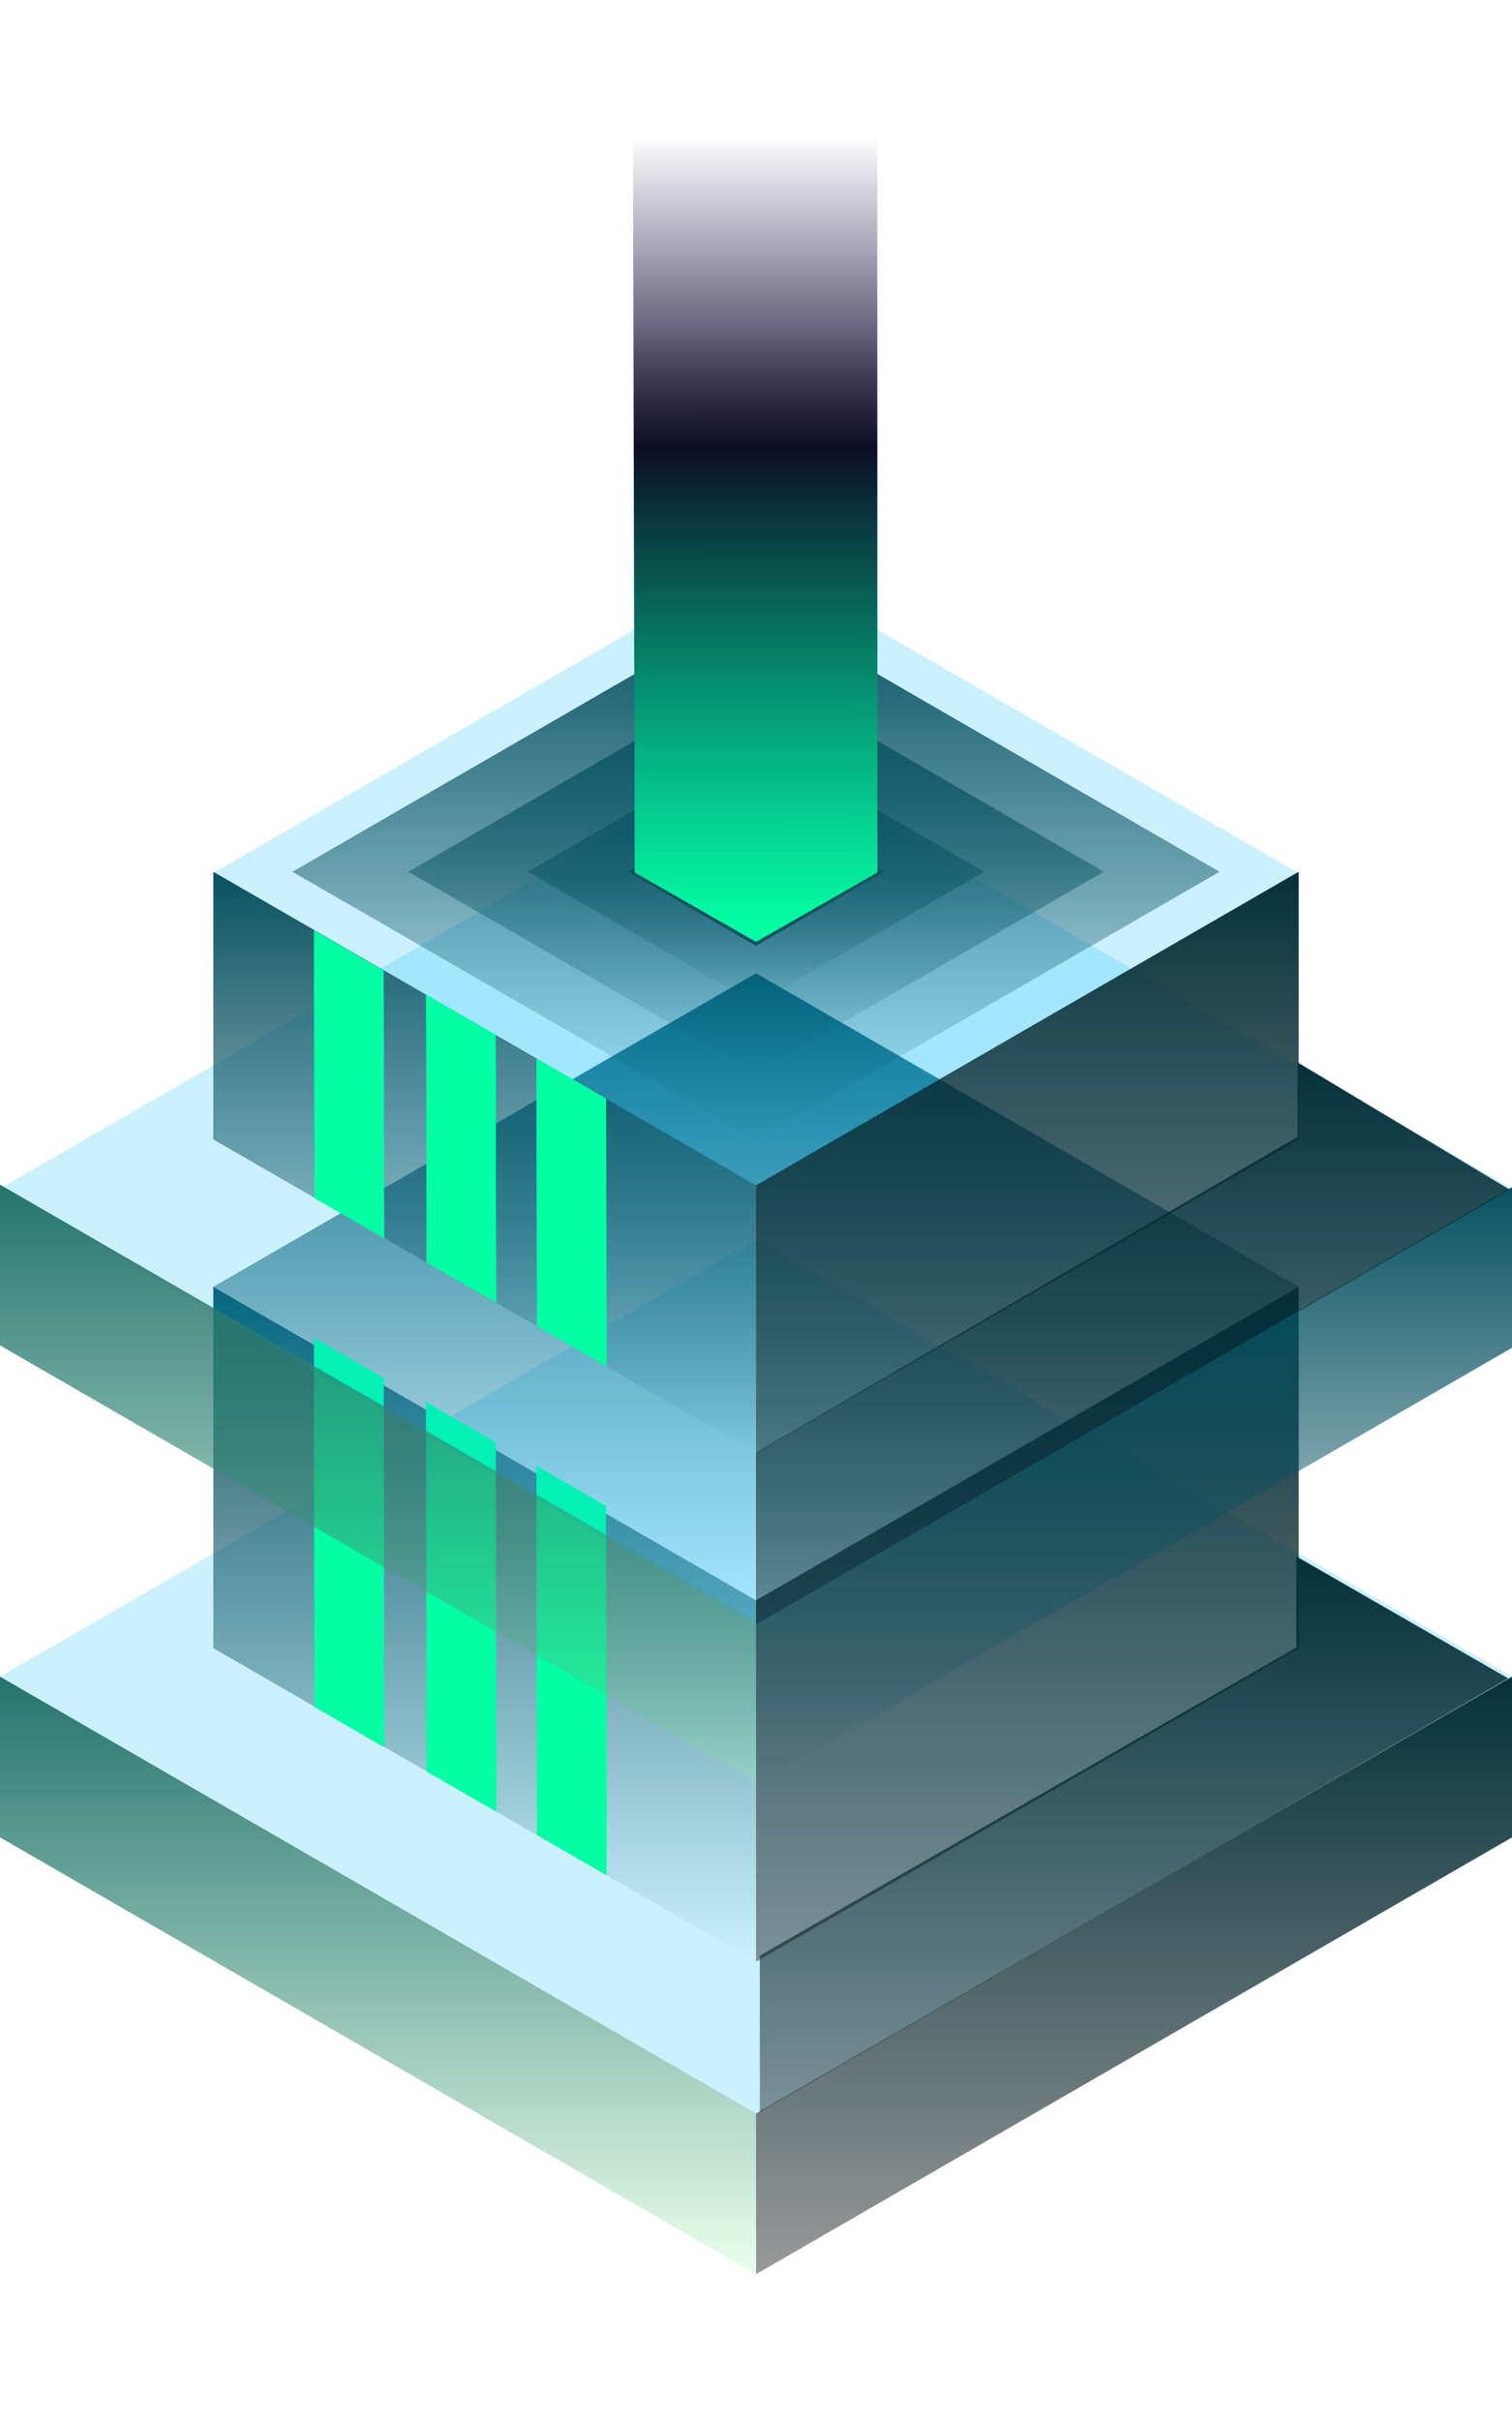 <svg viewBox="0 0 438 701" fill="none" xmlns="http://www.w3.org/2000/svg">
<g clip-path="url(#clip0)">
<g filter="url(#filter0_b)">
<path d="M438.028 485.659L219.014 612.2L0 485.659L219.014 359.147L438.028 485.659Z" fill="#00BCFD" fill-opacity="0.2"/>
</g>
<g filter="url(#filter1_b)">
<path d="M219.015 612.2V658.738L438.029 532.198V485.66L219.015 612.2Z" fill="url(#paint0_linear)"/>
<path d="M219.015 612.2V658.738L438.029 532.198V485.66L219.015 612.2Z" fill="black" fill-opacity="0.4"/>
</g>
<g filter="url(#filter2_b)">
<path d="M219.014 658.738L0 532.198V485.66L219.014 612.2V658.738Z" fill="url(#paint1_linear)"/>
<path d="M219.014 658.738L0 532.198V485.66L219.014 612.2V658.738Z" fill="#96FFA1" fill-opacity="0.2"/>
</g>
<path d="M376.209 372.733L219.014 463.559L61.791 372.733L219.014 281.907L376.209 372.733Z" fill="url(#paint2_linear)"/>
<g filter="url(#filter3_b)">
<path d="M219.015 463.558V568.226L376.21 477.4V372.733L219.015 463.558Z" fill="url(#paint3_linear)"/>
<path d="M219.015 463.558V568.226L376.21 477.4V372.733L219.015 463.558Z" fill="black" fill-opacity="0.4"/>
</g>
<path d="M219.014 568.226L61.791 477.4V372.733L219.014 463.558V568.226Z" fill="url(#paint4_linear)"/>
<g filter="url(#filter4_f)">
<path d="M111.286 506.08L91.135 494.432L90.964 387.543L111.115 399.191L111.286 506.08Z" fill="#04FFA4"/>
</g>
<g filter="url(#filter5_f)">
<path d="M143.733 524.735L123.582 513.115L123.439 406.198L143.562 417.846L143.733 524.735Z" fill="#04FFA4"/>
</g>
<g filter="url(#filter6_f)">
<path d="M175.696 543.162L155.573 531.514L155.402 424.625L175.553 436.274L175.696 543.162Z" fill="#04FFA4"/>
</g>
<path d="M111.286 506.08L91.135 494.432L90.964 387.543L111.115 399.192L111.286 506.08Z" fill="#04FFA4"/>
<path d="M143.733 524.735L123.582 513.115L123.439 406.198L143.562 417.846L143.733 524.735Z" fill="#04FFA4"/>
<path d="M175.696 543.162L155.573 531.514L155.402 424.625L175.553 436.274L175.696 543.162Z" fill="#04FFA4"/>
<path d="M111.286 506.08L91.135 494.432L90.964 387.543L111.115 399.192L111.286 506.08Z" fill="#04FFA4"/>
<path d="M143.733 524.735L123.582 513.115L123.439 406.198L143.562 417.846L143.733 524.735Z" fill="#04FFA4"/>
<path d="M175.696 543.162L155.573 531.514L155.402 424.625L175.553 436.274L175.696 543.162Z" fill="#04FFA4"/>
<g filter="url(#filter7_b)">
<path d="M438.028 344.254L219.014 470.795L0 344.254L219.014 217.742L438.028 344.254Z" fill="#00BCFD" fill-opacity="0.2"/>
</g>
<g filter="url(#filter8_b)">
<path d="M219.015 470.394V516.932L438.029 390.391V343.853L219.015 470.394Z" fill="url(#paint5_linear)"/>
</g>
<g filter="url(#filter9_b)">
<path d="M219.014 516.233L0 389.692V343.154L219.014 469.695V516.233Z" fill="url(#paint6_linear)"/>
<path d="M219.014 516.233L0 389.692V343.154L219.014 469.695V516.233Z" fill="#96FFA1" fill-opacity="0.2"/>
</g>
<g filter="url(#filter10_b)">
<path d="M376.14 252.881L218.945 343.706L61.722 252.881L218.945 162.055L376.14 252.881Z" fill="#00BCFD" fill-opacity="0.2"/>
</g>
<path d="M353.297 252.515L219.014 330.097L84.702 252.515L219.014 174.905L353.297 252.515Z" fill="url(#paint7_linear)"/>
<path d="M319.741 252.515L219.015 310.702L118.288 252.515L219.015 194.3L319.741 252.515Z" fill="url(#paint8_linear)"/>
<path d="M285.131 252.515L219.014 290.708L152.869 252.515L219.014 214.294L285.131 252.515Z" fill="url(#paint9_linear)"/>
<path d="M254.136 252.515L219.014 272.794L183.892 252.515L219.014 232.208L254.136 252.515Z" fill="#142046" stroke="#0D5161" stroke-width="2" stroke-miterlimit="10"/>
<g filter="url(#filter11_b)">
<path d="M219.015 343.341V420.837L376.21 330.04V252.515L219.015 343.341Z" fill="url(#paint10_linear)"/>
<path d="M219.015 343.341V420.837L376.21 330.04V252.515L219.015 343.341Z" fill="black" fill-opacity="0.4"/>
</g>
<g filter="url(#filter12_b)">
<path d="M219.014 420.837L61.791 330.04V252.515L219.014 343.341V420.837Z" fill="url(#paint11_linear)"/>
</g>
<g filter="url(#filter13_f)">
<path d="M111.286 358.663L91.135 347.043L90.964 269.49L111.115 281.138L111.286 358.663Z" fill="#04FFA4"/>
</g>
<g filter="url(#filter14_f)">
<path d="M143.733 377.318L123.582 365.698L123.439 288.145L143.562 299.765L143.733 377.318Z" fill="#04FFA4"/>
</g>
<g filter="url(#filter15_f)">
<path d="M175.696 395.745L155.573 384.125L155.402 306.572L175.553 318.22L175.696 395.745Z" fill="#04FFA4"/>
</g>
<path d="M111.286 358.663L91.135 347.043L90.964 269.49L111.115 281.138L111.286 358.663Z" fill="#04FFA4"/>
<path d="M143.733 377.318L123.582 365.698L123.439 288.145L143.562 299.765L143.733 377.318Z" fill="#04FFA4"/>
<path d="M175.696 395.745L155.573 384.125L155.402 306.572L175.553 318.22L175.696 395.745Z" fill="#04FFA4"/>
<g filter="url(#filter16_f)">
<path d="M183.892 252.714L219.014 272.793L254.136 252.714V-42.262H183.152L183.892 252.714Z" fill="url(#paint12_linear)"/>
</g>
<path d="M183.892 252.714L219.014 272.793L254.136 252.714V-42.262H183.152L183.892 252.714Z" fill="url(#paint13_linear)"/>
<g filter="url(#filter17_b)">
<path d="M220.115 611.795V566.45L375.535 477.245V450.855L436.885 486.165L220.115 611.795Z" fill="url(#paint14_linear)"/>
<path d="M220.115 611.795V566.45L375.535 477.245V450.855L436.885 486.165L220.115 611.795Z" fill="black" fill-opacity="0.4"/>
</g>
<g filter="url(#filter18_b)">
<path d="M219 420.749V470.555L437.256 344.553L375.907 307.756V329.314L219 420.749Z" fill="url(#paint15_linear)"/>
<path d="M219 420.749V470.555L437.256 344.553L375.907 307.756V329.314L219 420.749Z" fill="black" fill-opacity="0.4"/>
</g>
</g>
<defs>
<filter id="filter0_b" x="-66" y="293.147" width="570.028" height="385.053" filterUnits="userSpaceOnUse" color-interpolation-filters="sRGB">
<feFlood flood-opacity="0" result="BackgroundImageFix"/>
<feGaussianBlur in="BackgroundImage" stdDeviation="33"/>
<feComposite in2="SourceAlpha" operator="in" result="effect1_backgroundBlur"/>
<feBlend mode="normal" in="SourceGraphic" in2="effect1_backgroundBlur" result="shape"/>
</filter>
<filter id="filter1_b" x="210.015" y="476.66" width="237.014" height="191.078" filterUnits="userSpaceOnUse" color-interpolation-filters="sRGB">
<feFlood flood-opacity="0" result="BackgroundImageFix"/>
<feGaussianBlur in="BackgroundImage" stdDeviation="4.5"/>
<feComposite in2="SourceAlpha" operator="in" result="effect1_backgroundBlur"/>
<feBlend mode="normal" in="SourceGraphic" in2="effect1_backgroundBlur" result="shape"/>
</filter>
<filter id="filter2_b" x="-9" y="476.66" width="237.014" height="191.078" filterUnits="userSpaceOnUse" color-interpolation-filters="sRGB">
<feFlood flood-opacity="0" result="BackgroundImageFix"/>
<feGaussianBlur in="BackgroundImage" stdDeviation="4.5"/>
<feComposite in2="SourceAlpha" operator="in" result="effect1_backgroundBlur"/>
<feBlend mode="normal" in="SourceGraphic" in2="effect1_backgroundBlur" result="shape"/>
</filter>
<filter id="filter3_b" x="210.015" y="363.733" width="175.195" height="213.493" filterUnits="userSpaceOnUse" color-interpolation-filters="sRGB">
<feFlood flood-opacity="0" result="BackgroundImageFix"/>
<feGaussianBlur in="BackgroundImage" stdDeviation="4.5"/>
<feComposite in2="SourceAlpha" operator="in" result="effect1_backgroundBlur"/>
<feBlend mode="normal" in="SourceGraphic" in2="effect1_backgroundBlur" result="shape"/>
</filter>
<filter id="filter4_f" x="18.964" y="315.543" width="164.322" height="262.537" filterUnits="userSpaceOnUse" color-interpolation-filters="sRGB">
<feFlood flood-opacity="0" result="BackgroundImageFix"/>
<feBlend mode="normal" in="SourceGraphic" in2="BackgroundImageFix" result="shape"/>
<feGaussianBlur stdDeviation="36" result="effect1_foregroundBlur"/>
</filter>
<filter id="filter5_f" x="51.439" y="334.198" width="164.293" height="262.537" filterUnits="userSpaceOnUse" color-interpolation-filters="sRGB">
<feFlood flood-opacity="0" result="BackgroundImageFix"/>
<feBlend mode="normal" in="SourceGraphic" in2="BackgroundImageFix" result="shape"/>
<feGaussianBlur stdDeviation="36" result="effect1_foregroundBlur"/>
</filter>
<filter id="filter6_f" x="83.402" y="352.625" width="164.293" height="262.538" filterUnits="userSpaceOnUse" color-interpolation-filters="sRGB">
<feFlood flood-opacity="0" result="BackgroundImageFix"/>
<feBlend mode="normal" in="SourceGraphic" in2="BackgroundImageFix" result="shape"/>
<feGaussianBlur stdDeviation="36" result="effect1_foregroundBlur"/>
</filter>
<filter id="filter7_b" x="-66" y="151.742" width="570.028" height="385.053" filterUnits="userSpaceOnUse" color-interpolation-filters="sRGB">
<feFlood flood-opacity="0" result="BackgroundImageFix"/>
<feGaussianBlur in="BackgroundImage" stdDeviation="33"/>
<feComposite in2="SourceAlpha" operator="in" result="effect1_backgroundBlur"/>
<feBlend mode="normal" in="SourceGraphic" in2="effect1_backgroundBlur" result="shape"/>
</filter>
<filter id="filter8_b" x="210.015" y="334.853" width="237.014" height="191.078" filterUnits="userSpaceOnUse" color-interpolation-filters="sRGB">
<feFlood flood-opacity="0" result="BackgroundImageFix"/>
<feGaussianBlur in="BackgroundImage" stdDeviation="4.5"/>
<feComposite in2="SourceAlpha" operator="in" result="effect1_backgroundBlur"/>
<feBlend mode="normal" in="SourceGraphic" in2="effect1_backgroundBlur" result="shape"/>
</filter>
<filter id="filter9_b" x="-9" y="334.154" width="237.014" height="191.078" filterUnits="userSpaceOnUse" color-interpolation-filters="sRGB">
<feFlood flood-opacity="0" result="BackgroundImageFix"/>
<feGaussianBlur in="BackgroundImage" stdDeviation="4.5"/>
<feComposite in2="SourceAlpha" operator="in" result="effect1_backgroundBlur"/>
<feBlend mode="normal" in="SourceGraphic" in2="effect1_backgroundBlur" result="shape"/>
</filter>
<filter id="filter10_b" x="-4.278" y="96.055" width="446.418" height="313.651" filterUnits="userSpaceOnUse" color-interpolation-filters="sRGB">
<feFlood flood-opacity="0" result="BackgroundImageFix"/>
<feGaussianBlur in="BackgroundImage" stdDeviation="33"/>
<feComposite in2="SourceAlpha" operator="in" result="effect1_backgroundBlur"/>
<feBlend mode="normal" in="SourceGraphic" in2="effect1_backgroundBlur" result="shape"/>
</filter>
<filter id="filter11_b" x="210.015" y="243.515" width="175.195" height="186.322" filterUnits="userSpaceOnUse" color-interpolation-filters="sRGB">
<feFlood flood-opacity="0" result="BackgroundImageFix"/>
<feGaussianBlur in="BackgroundImage" stdDeviation="4.5"/>
<feComposite in2="SourceAlpha" operator="in" result="effect1_backgroundBlur"/>
<feBlend mode="normal" in="SourceGraphic" in2="effect1_backgroundBlur" result="shape"/>
</filter>
<filter id="filter12_b" x="52.791" y="243.515" width="175.224" height="186.322" filterUnits="userSpaceOnUse" color-interpolation-filters="sRGB">
<feFlood flood-opacity="0" result="BackgroundImageFix"/>
<feGaussianBlur in="BackgroundImage" stdDeviation="4.5"/>
<feComposite in2="SourceAlpha" operator="in" result="effect1_backgroundBlur"/>
<feBlend mode="normal" in="SourceGraphic" in2="effect1_backgroundBlur" result="shape"/>
</filter>
<filter id="filter13_f" x="18.964" y="197.49" width="164.322" height="233.174" filterUnits="userSpaceOnUse" color-interpolation-filters="sRGB">
<feFlood flood-opacity="0" result="BackgroundImageFix"/>
<feBlend mode="normal" in="SourceGraphic" in2="BackgroundImageFix" result="shape"/>
<feGaussianBlur stdDeviation="36" result="effect1_foregroundBlur"/>
</filter>
<filter id="filter14_f" x="51.439" y="216.145" width="164.293" height="233.174" filterUnits="userSpaceOnUse" color-interpolation-filters="sRGB">
<feFlood flood-opacity="0" result="BackgroundImageFix"/>
<feBlend mode="normal" in="SourceGraphic" in2="BackgroundImageFix" result="shape"/>
<feGaussianBlur stdDeviation="36" result="effect1_foregroundBlur"/>
</filter>
<filter id="filter15_f" x="83.402" y="234.572" width="164.293" height="233.174" filterUnits="userSpaceOnUse" color-interpolation-filters="sRGB">
<feFlood flood-opacity="0" result="BackgroundImageFix"/>
<feBlend mode="normal" in="SourceGraphic" in2="BackgroundImageFix" result="shape"/>
<feGaussianBlur stdDeviation="36" result="effect1_foregroundBlur"/>
</filter>
<filter id="filter16_f" x="166.152" y="-59.262" width="104.984" height="349.056" filterUnits="userSpaceOnUse" color-interpolation-filters="sRGB">
<feFlood flood-opacity="0" result="BackgroundImageFix"/>
<feBlend mode="normal" in="SourceGraphic" in2="BackgroundImageFix" result="shape"/>
<feGaussianBlur stdDeviation="8.5" result="effect1_foregroundBlur"/>
</filter>
<filter id="filter17_b" x="211.115" y="441.855" width="234.769" height="178.94" filterUnits="userSpaceOnUse" color-interpolation-filters="sRGB">
<feFlood flood-opacity="0" result="BackgroundImageFix"/>
<feGaussianBlur in="BackgroundImage" stdDeviation="4.5"/>
<feComposite in2="SourceAlpha" operator="in" result="effect1_backgroundBlur"/>
<feBlend mode="normal" in="SourceGraphic" in2="effect1_backgroundBlur" result="shape"/>
</filter>
<filter id="filter18_b" x="210" y="298.756" width="236.256" height="180.798" filterUnits="userSpaceOnUse" color-interpolation-filters="sRGB">
<feFlood flood-opacity="0" result="BackgroundImageFix"/>
<feGaussianBlur in="BackgroundImage" stdDeviation="4.5"/>
<feComposite in2="SourceAlpha" operator="in" result="effect1_backgroundBlur"/>
<feBlend mode="normal" in="SourceGraphic" in2="effect1_backgroundBlur" result="shape"/>
</filter>
<linearGradient id="paint0_linear" x1="328.522" y1="485.66" x2="328.522" y2="658.738" gradientUnits="userSpaceOnUse">
<stop stop-color="#085161"/>
<stop offset="1" stop-color="#085161" stop-opacity="0"/>
</linearGradient>
<linearGradient id="paint1_linear" x1="109.507" y1="485.66" x2="109.507" y2="658.738" gradientUnits="userSpaceOnUse">
<stop stop-color="#085161"/>
<stop offset="1" stop-color="#085161" stop-opacity="0"/>
</linearGradient>
<linearGradient id="paint2_linear" x1="219" y1="281.907" x2="219" y2="463.559" gradientUnits="userSpaceOnUse">
<stop stop-color="#085161"/>
<stop offset="1" stop-color="#085161" stop-opacity="0"/>
</linearGradient>
<linearGradient id="paint3_linear" x1="297.612" y1="372.733" x2="297.612" y2="568.226" gradientUnits="userSpaceOnUse">
<stop stop-color="#085161"/>
<stop offset="1" stop-color="#085161" stop-opacity="0"/>
</linearGradient>
<linearGradient id="paint4_linear" x1="140.402" y1="372.733" x2="140.402" y2="568.226" gradientUnits="userSpaceOnUse">
<stop stop-color="#085161"/>
<stop offset="1" stop-color="#085161" stop-opacity="0"/>
</linearGradient>
<linearGradient id="paint5_linear" x1="328.522" y1="343.853" x2="328.522" y2="516.932" gradientUnits="userSpaceOnUse">
<stop stop-color="#085161"/>
<stop offset="1" stop-color="#085161" stop-opacity="0"/>
</linearGradient>
<linearGradient id="paint6_linear" x1="109.507" y1="343.154" x2="109.507" y2="516.233" gradientUnits="userSpaceOnUse">
<stop stop-color="#085161"/>
<stop offset="1" stop-color="#085161" stop-opacity="0"/>
</linearGradient>
<linearGradient id="paint7_linear" x1="219" y1="174.905" x2="219" y2="330.097" gradientUnits="userSpaceOnUse">
<stop stop-color="#064E5E"/>
<stop offset="1" stop-color="#085161" stop-opacity="0"/>
</linearGradient>
<linearGradient id="paint8_linear" x1="219.015" y1="194.3" x2="219.015" y2="310.702" gradientUnits="userSpaceOnUse">
<stop stop-color="#085161"/>
<stop offset="1" stop-color="#085161" stop-opacity="0"/>
</linearGradient>
<linearGradient id="paint9_linear" x1="219" y1="214.294" x2="219" y2="290.708" gradientUnits="userSpaceOnUse">
<stop stop-color="#085161"/>
<stop offset="1" stop-color="#085161" stop-opacity="0"/>
</linearGradient>
<linearGradient id="paint10_linear" x1="297.612" y1="252.515" x2="297.612" y2="420.837" gradientUnits="userSpaceOnUse">
<stop stop-color="#085161"/>
<stop offset="1" stop-color="#085161" stop-opacity="0"/>
</linearGradient>
<linearGradient id="paint11_linear" x1="140.402" y1="252.515" x2="140.402" y2="420.837" gradientUnits="userSpaceOnUse">
<stop stop-color="#085161"/>
<stop offset="1" stop-color="#085161" stop-opacity="0"/>
</linearGradient>
<linearGradient id="paint12_linear" x1="218.541" y1="268.273" x2="218.645" y2="-110.388" gradientUnits="userSpaceOnUse">
<stop stop-color="#04FFA4"/>
<stop offset="0.365" stop-color="#0D0619"/>
<stop offset="0.604" stop-color="#060043" stop-opacity="0"/>
</linearGradient>
<linearGradient id="paint13_linear" x1="218.541" y1="268.273" x2="218.645" y2="-110.388" gradientUnits="userSpaceOnUse">
<stop stop-color="#04FFA4"/>
<stop offset="0.451" stop-color="#060043" stop-opacity="0"/>
</linearGradient>
<linearGradient id="paint14_linear" x1="328.5" y1="450.855" x2="328.5" y2="611.795" gradientUnits="userSpaceOnUse">
<stop stop-color="#085161"/>
<stop offset="1" stop-color="#085161" stop-opacity="0"/>
</linearGradient>
<linearGradient id="paint15_linear" x1="328.128" y1="307.756" x2="328.128" y2="470.555" gradientUnits="userSpaceOnUse">
<stop stop-color="#085161"/>
<stop offset="1" stop-color="#085161" stop-opacity="0"/>
</linearGradient>
<clipPath id="clip0">
<rect width="438" height="701" fill="white"/>
</clipPath>
</defs>
</svg>
